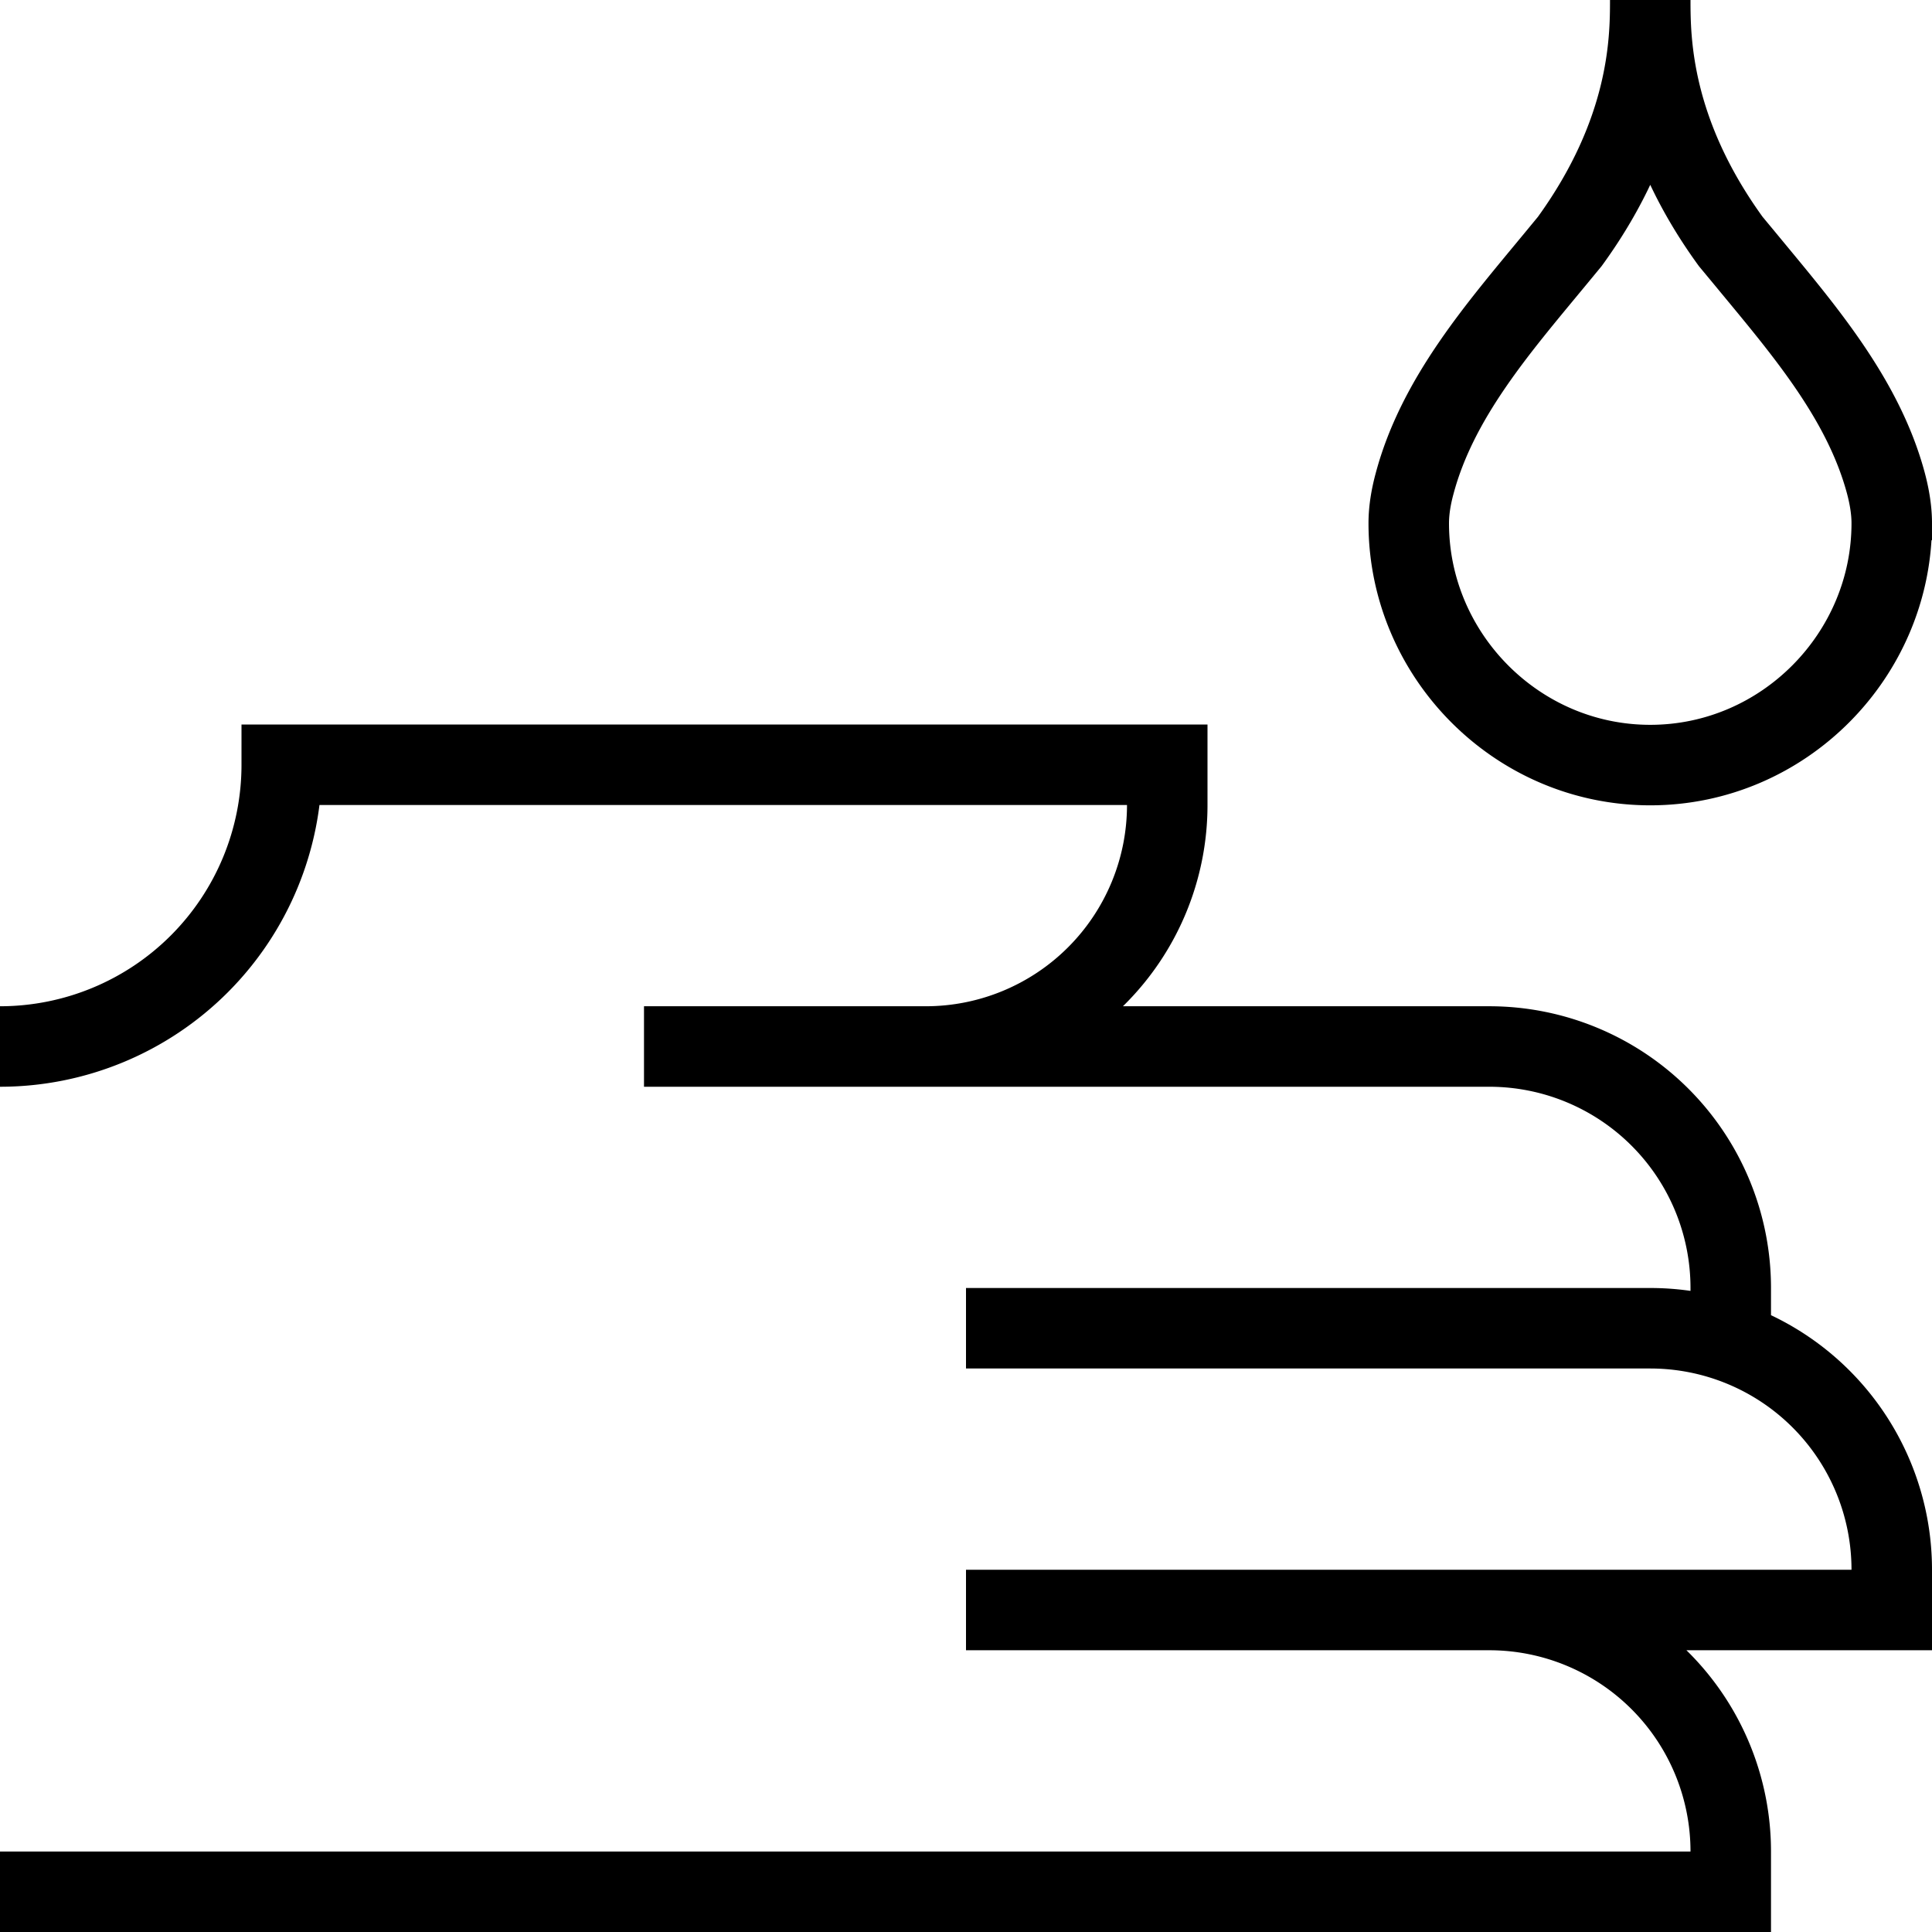 <svg xmlns="http://www.w3.org/2000/svg" xmlns:xlink="http://www.w3.org/1999/xlink" width="24" height="24" viewBox="0 0 24 24"><path fill="none" stroke="currentColor" d="M0 23.5h21.5V23a3 3 0 0 0-3-3H12h11.5v-.5a3 3 0 0 0-3-3H12M0 13a3.5 3.5 0 0 0 3.5-3.5h11v.5a3 3 0 0 1-3 3H8h10.5a3 3 0 0 1 3 3v.67m2-10.17c0 1.638-1.343 3.004-3 3.004s-3-1.366-3-3.004c0-.158.027-.324.072-.49c.284-1.07 1.045-1.94 1.749-2.793L19.5 3c.99-1.363 1-2.5 1-3c0 .5.01 1.637 1 3l.18.217c.703.853 1.464 1.723 1.749 2.792c.044.167.071.333.071.491Z"/></svg>